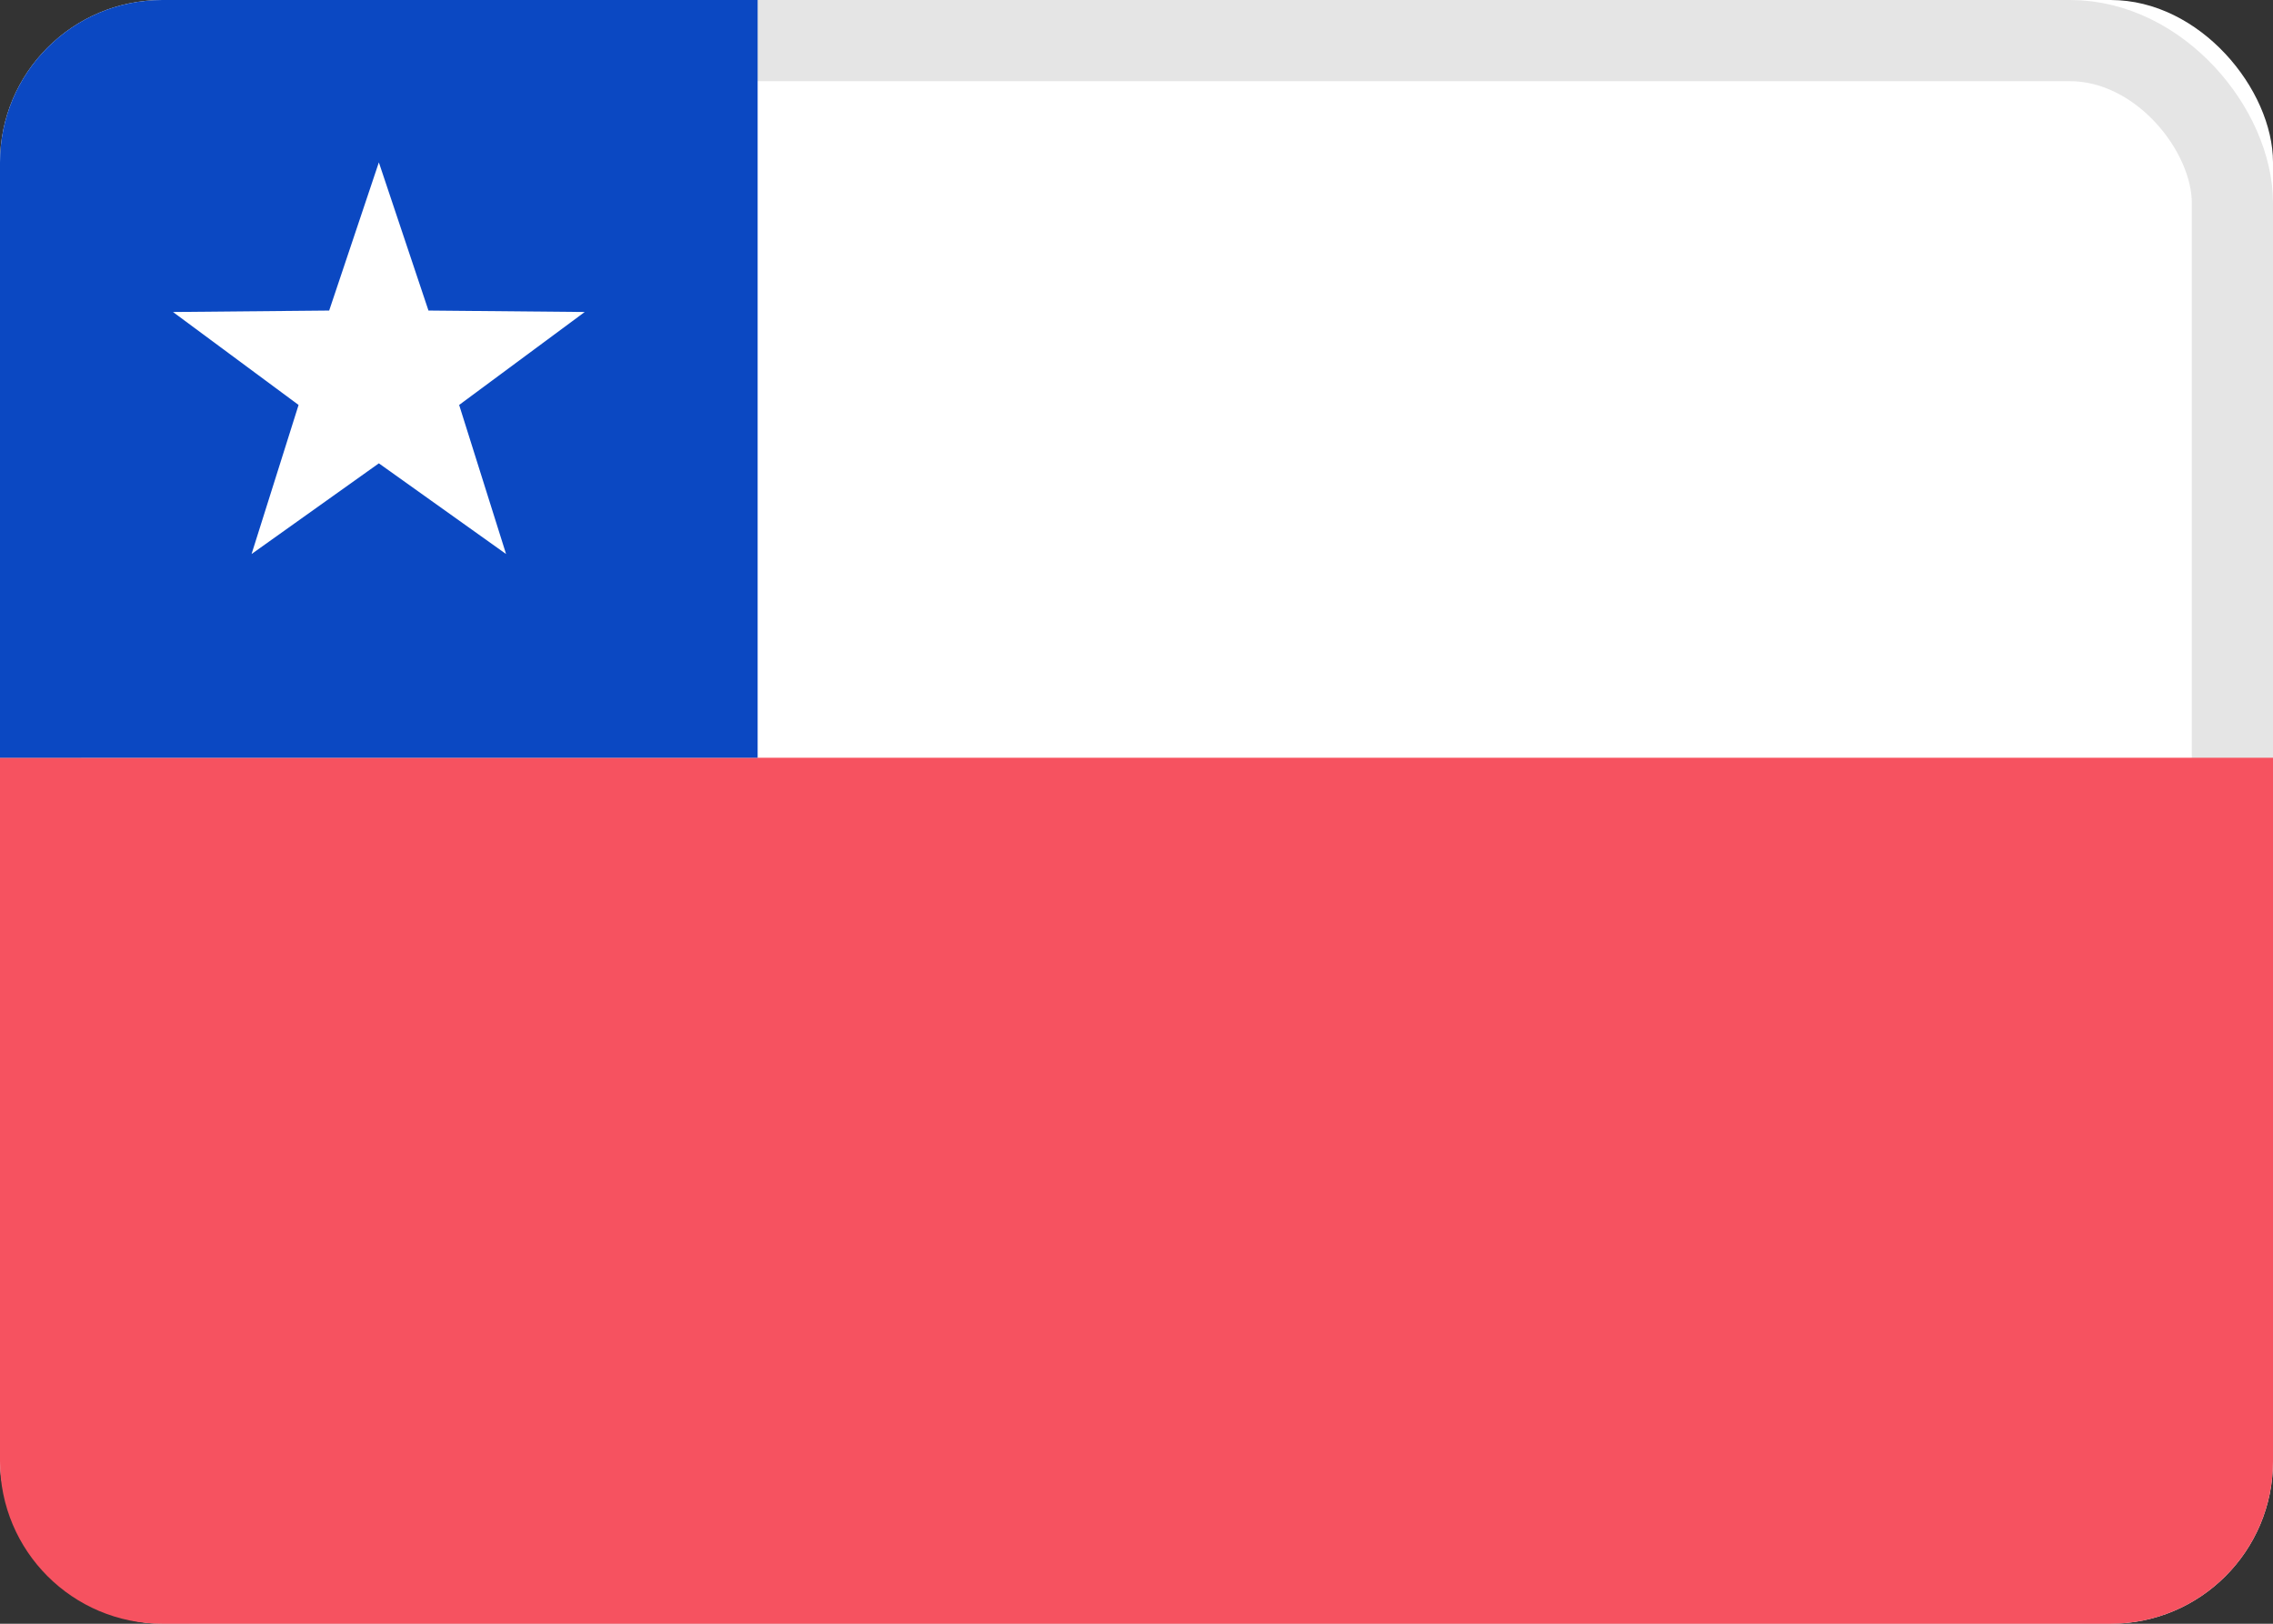 <?xml version="1.0" encoding="UTF-8"?>
<svg width="28px" height="20px" viewBox="0 0 28 20" version="1.1" xmlns="http://www.w3.org/2000/svg" xmlns:xlink="http://www.w3.org/1999/xlink">
    <rect x="0" y="0" width="28" height="20" fill="#333333" stroke="none"/>
    <!-- Generator: Sketch 48.2 (47327) - http://www.bohemiancoding.com/sketch -->
    <title>CL</title>
    <desc>Created with Sketch.</desc>
    <defs>
        <rect id="path-1" x="0" y="0" width="28" height="20" rx="2"></rect>
    </defs>
    <g id="Flags" stroke="none" stroke-width="1" fill="none" fill-rule="evenodd" transform="translate(-416, -930)">
        <g id="CL" transform="translate(416, 930)">
            <g id="Mask">
                <use fill="#FFFFFF" fill-rule="evenodd" xlink:href="#path-1"></use>
                <rect stroke="#E5E5E5" stroke-width="1" x="0.5" y="0.5" width="27" height="19" rx="2"></rect>
            </g>
            <path d="M2,20 L26,20 C27.105,20 28,19.105 28,18 L28,9.333 L0,9.333 L-2.22044605e-16,18 C-8.67738547e-17,19.105 0.895,20 2,20 Z" id="Rectangle-2" fill="#F65260"></path>
            <path d="M2,0 L9.333,0 L9.333,9.333 L0,9.333 L0,2 C-1.3527075e-16,0.895 0.895,2.02906125e-16 2,0 Z" id="Rectangle-83" fill="#0B48C2"></path>
            <polygon id="Star-8" fill="#FFFFFF" points="4.667 5.707 3.099 6.824 3.678 4.988 2.131 3.843 4.055 3.825 4.667 2 5.278 3.825 7.203 3.843 5.656 4.988 6.234 6.824"></polygon>
        </g>
    </g>
</svg>